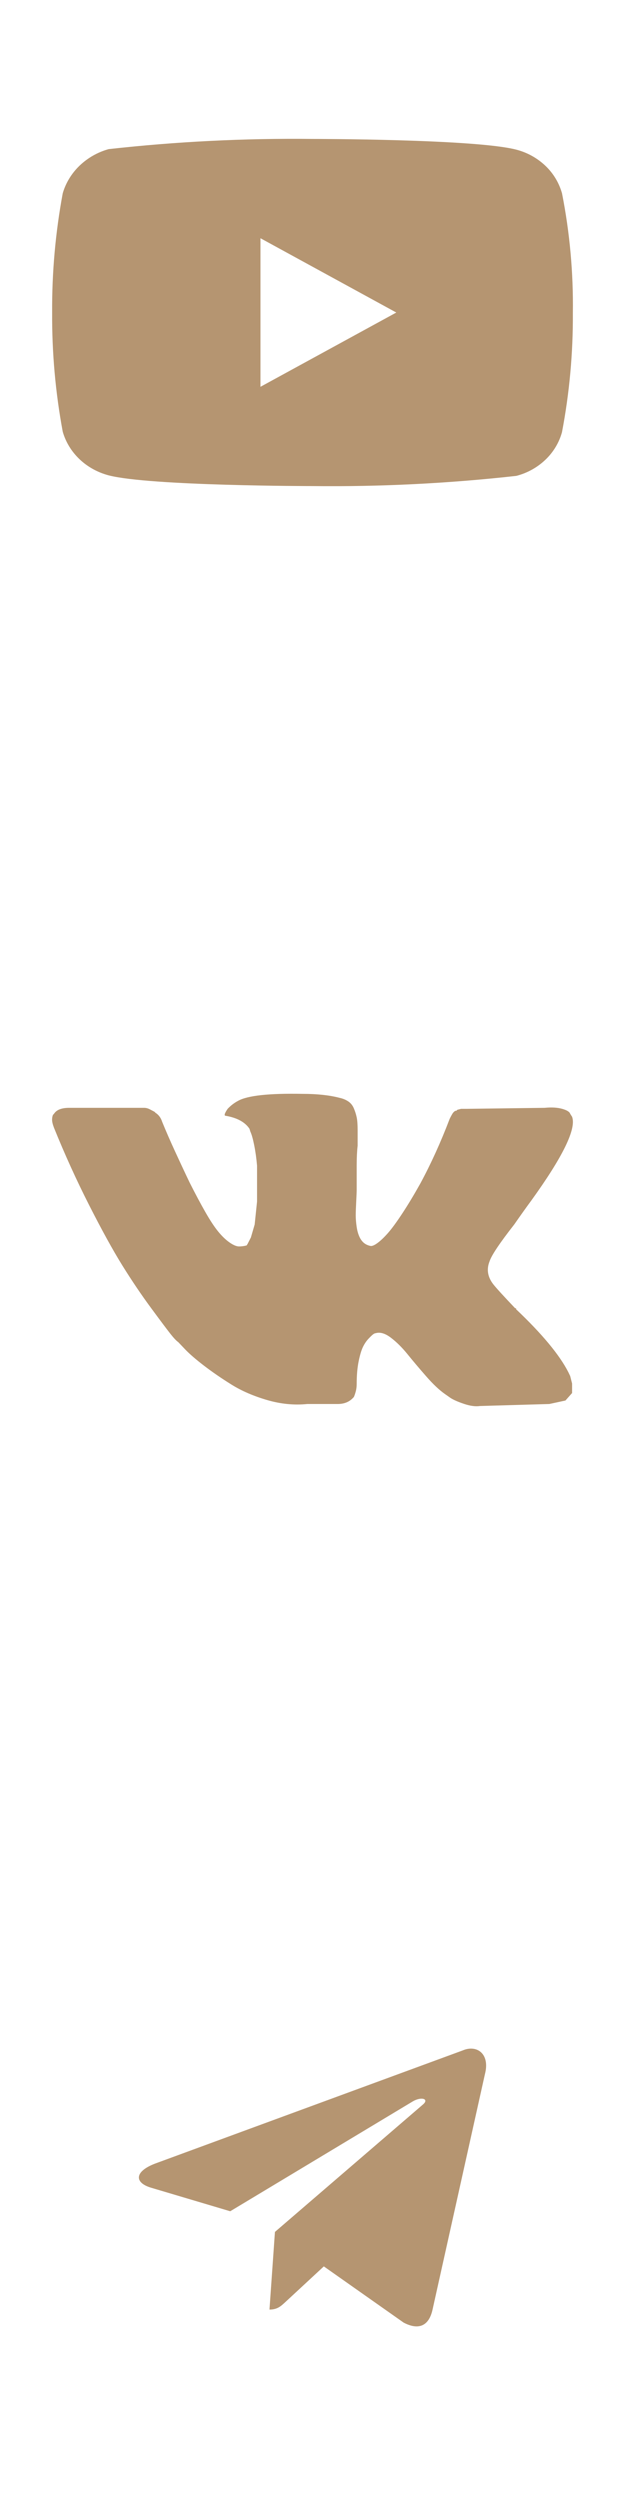 <svg width="40" height="160" viewBox="0 0 40 160" fill="none" xmlns="http://www.w3.org/2000/svg">
<path d="M35.969 12.373C35.78 11.7 35.412 11.09 34.905 10.609C34.383 10.114 33.744 9.759 33.047 9.579C30.439 8.892 19.992 8.892 19.992 8.892C15.636 8.842 11.282 9.06 6.953 9.544C6.256 9.738 5.618 10.1 5.095 10.6C4.581 11.094 4.209 11.704 4.015 12.371C3.548 14.887 3.321 17.442 3.337 20C3.321 22.557 3.547 25.11 4.015 27.629C4.205 28.294 4.576 28.901 5.091 29.391C5.606 29.881 6.248 30.235 6.953 30.423C9.596 31.109 19.992 31.109 19.992 31.109C24.353 31.159 28.713 30.941 33.047 30.456C33.744 30.276 34.383 29.922 34.905 29.426C35.419 28.936 35.784 28.326 35.967 27.662C36.446 25.148 36.679 22.592 36.663 20.032C36.699 17.462 36.466 14.894 35.969 12.371V12.373ZM16.67 24.755V15.247L25.363 20.002L16.67 24.755Z" fill="#B59571"/>
<path d="M36.614 71.475C36.898 72.241 36.027 74.028 34.003 76.836C33.719 77.219 33.355 77.73 32.91 78.368C31.979 79.559 31.452 80.347 31.331 80.73C31.128 81.24 31.209 81.73 31.574 82.198C31.776 82.453 32.242 82.963 32.971 83.729H33.031V83.793C34.691 85.367 35.805 86.708 36.371 87.814L36.493 88.069L36.614 88.548V89.154L36.189 89.633L35.157 89.856L30.723 89.984C30.44 90.027 30.106 89.984 29.721 89.856C29.337 89.729 29.043 89.601 28.841 89.474L28.476 89.218C28.112 88.963 27.707 88.58 27.262 88.069C26.816 87.559 26.422 87.091 26.077 86.665C25.733 86.24 25.379 85.889 25.015 85.612C24.65 85.335 24.326 85.24 24.043 85.325C24.002 85.325 23.952 85.346 23.891 85.389C23.83 85.431 23.729 85.527 23.587 85.676C23.446 85.825 23.324 86.006 23.223 86.218C23.122 86.431 23.031 86.74 22.95 87.144C22.869 87.548 22.828 88.027 22.828 88.58C22.828 88.75 22.808 88.91 22.767 89.059C22.727 89.207 22.686 89.325 22.646 89.41L22.585 89.474C22.342 89.729 22.018 89.856 21.614 89.856H19.67C18.82 89.942 17.959 89.856 17.089 89.601C16.219 89.346 15.459 89.016 14.812 88.612C14.164 88.208 13.577 87.803 13.05 87.399C12.524 86.995 12.119 86.644 11.836 86.346L11.411 85.899C11.289 85.814 11.127 85.644 10.925 85.389C10.722 85.133 10.307 84.58 9.68 83.729C9.052 82.878 8.435 81.963 7.827 80.985C7.22 80.006 6.512 78.719 5.702 77.124C4.892 75.528 4.143 73.879 3.455 72.177C3.374 71.964 3.333 71.794 3.333 71.666C3.333 71.539 3.353 71.433 3.394 71.347L3.455 71.284C3.617 71.028 3.941 70.901 4.426 70.901H9.224C9.346 70.901 9.467 70.933 9.589 70.996L9.892 71.156L9.953 71.22C10.155 71.347 10.297 71.539 10.378 71.794C10.621 72.39 10.894 73.017 11.198 73.677C11.502 74.337 11.735 74.837 11.896 75.177L12.139 75.687C12.504 76.411 12.838 77.038 13.142 77.57C13.445 78.102 13.718 78.517 13.961 78.815C14.204 79.113 14.447 79.347 14.69 79.517C14.933 79.687 15.136 79.772 15.297 79.772C15.459 79.772 15.621 79.751 15.783 79.708L15.844 79.613L16.057 79.198L16.299 78.368L16.451 76.9V74.602C16.411 74.134 16.35 73.698 16.269 73.294C16.188 72.89 16.107 72.603 16.026 72.432L15.966 72.241C15.682 71.815 15.176 71.539 14.447 71.411C14.326 71.411 14.366 71.262 14.569 70.965C14.771 70.752 14.994 70.582 15.237 70.454C15.844 70.114 17.221 69.965 19.366 70.007C20.298 70.007 21.087 70.092 21.735 70.262C21.938 70.305 22.12 70.379 22.282 70.486C22.444 70.592 22.565 70.741 22.646 70.933C22.727 71.124 22.788 71.316 22.828 71.507C22.869 71.698 22.889 71.975 22.889 72.337V73.326C22.849 73.666 22.828 74.092 22.828 74.602V76.134C22.828 76.262 22.818 76.517 22.798 76.9C22.778 77.283 22.767 77.581 22.767 77.794C22.767 78.006 22.788 78.251 22.828 78.528C22.869 78.804 22.94 79.038 23.041 79.23C23.142 79.421 23.274 79.559 23.436 79.644C23.517 79.687 23.608 79.719 23.709 79.74C23.81 79.761 23.962 79.698 24.164 79.549C24.367 79.4 24.589 79.187 24.832 78.911C25.075 78.634 25.379 78.219 25.743 77.666C26.108 77.113 26.492 76.475 26.897 75.751C27.586 74.475 28.213 73.092 28.78 71.603C28.82 71.518 28.871 71.422 28.932 71.316C28.992 71.209 29.063 71.135 29.144 71.092H29.205L29.266 71.028L29.509 70.965H29.873L34.853 70.901C35.298 70.858 35.673 70.879 35.977 70.965C36.28 71.05 36.452 71.156 36.493 71.284L36.614 71.475Z" fill="#B59571"/>
<path d="M29.611 131.228L9.927 138.469C8.583 138.983 8.591 139.698 9.68 140.017L14.734 141.521L26.427 134.484C26.98 134.163 27.485 134.335 27.07 134.687L17.596 142.843H17.594L17.596 142.844L17.247 147.813C17.758 147.813 17.984 147.589 18.27 147.326L20.725 145.049L25.831 148.646C26.772 149.141 27.448 148.887 27.683 147.815L31.035 132.747C31.378 131.434 30.509 130.84 29.611 131.228Z" fill="#B59571"/>
</svg>
